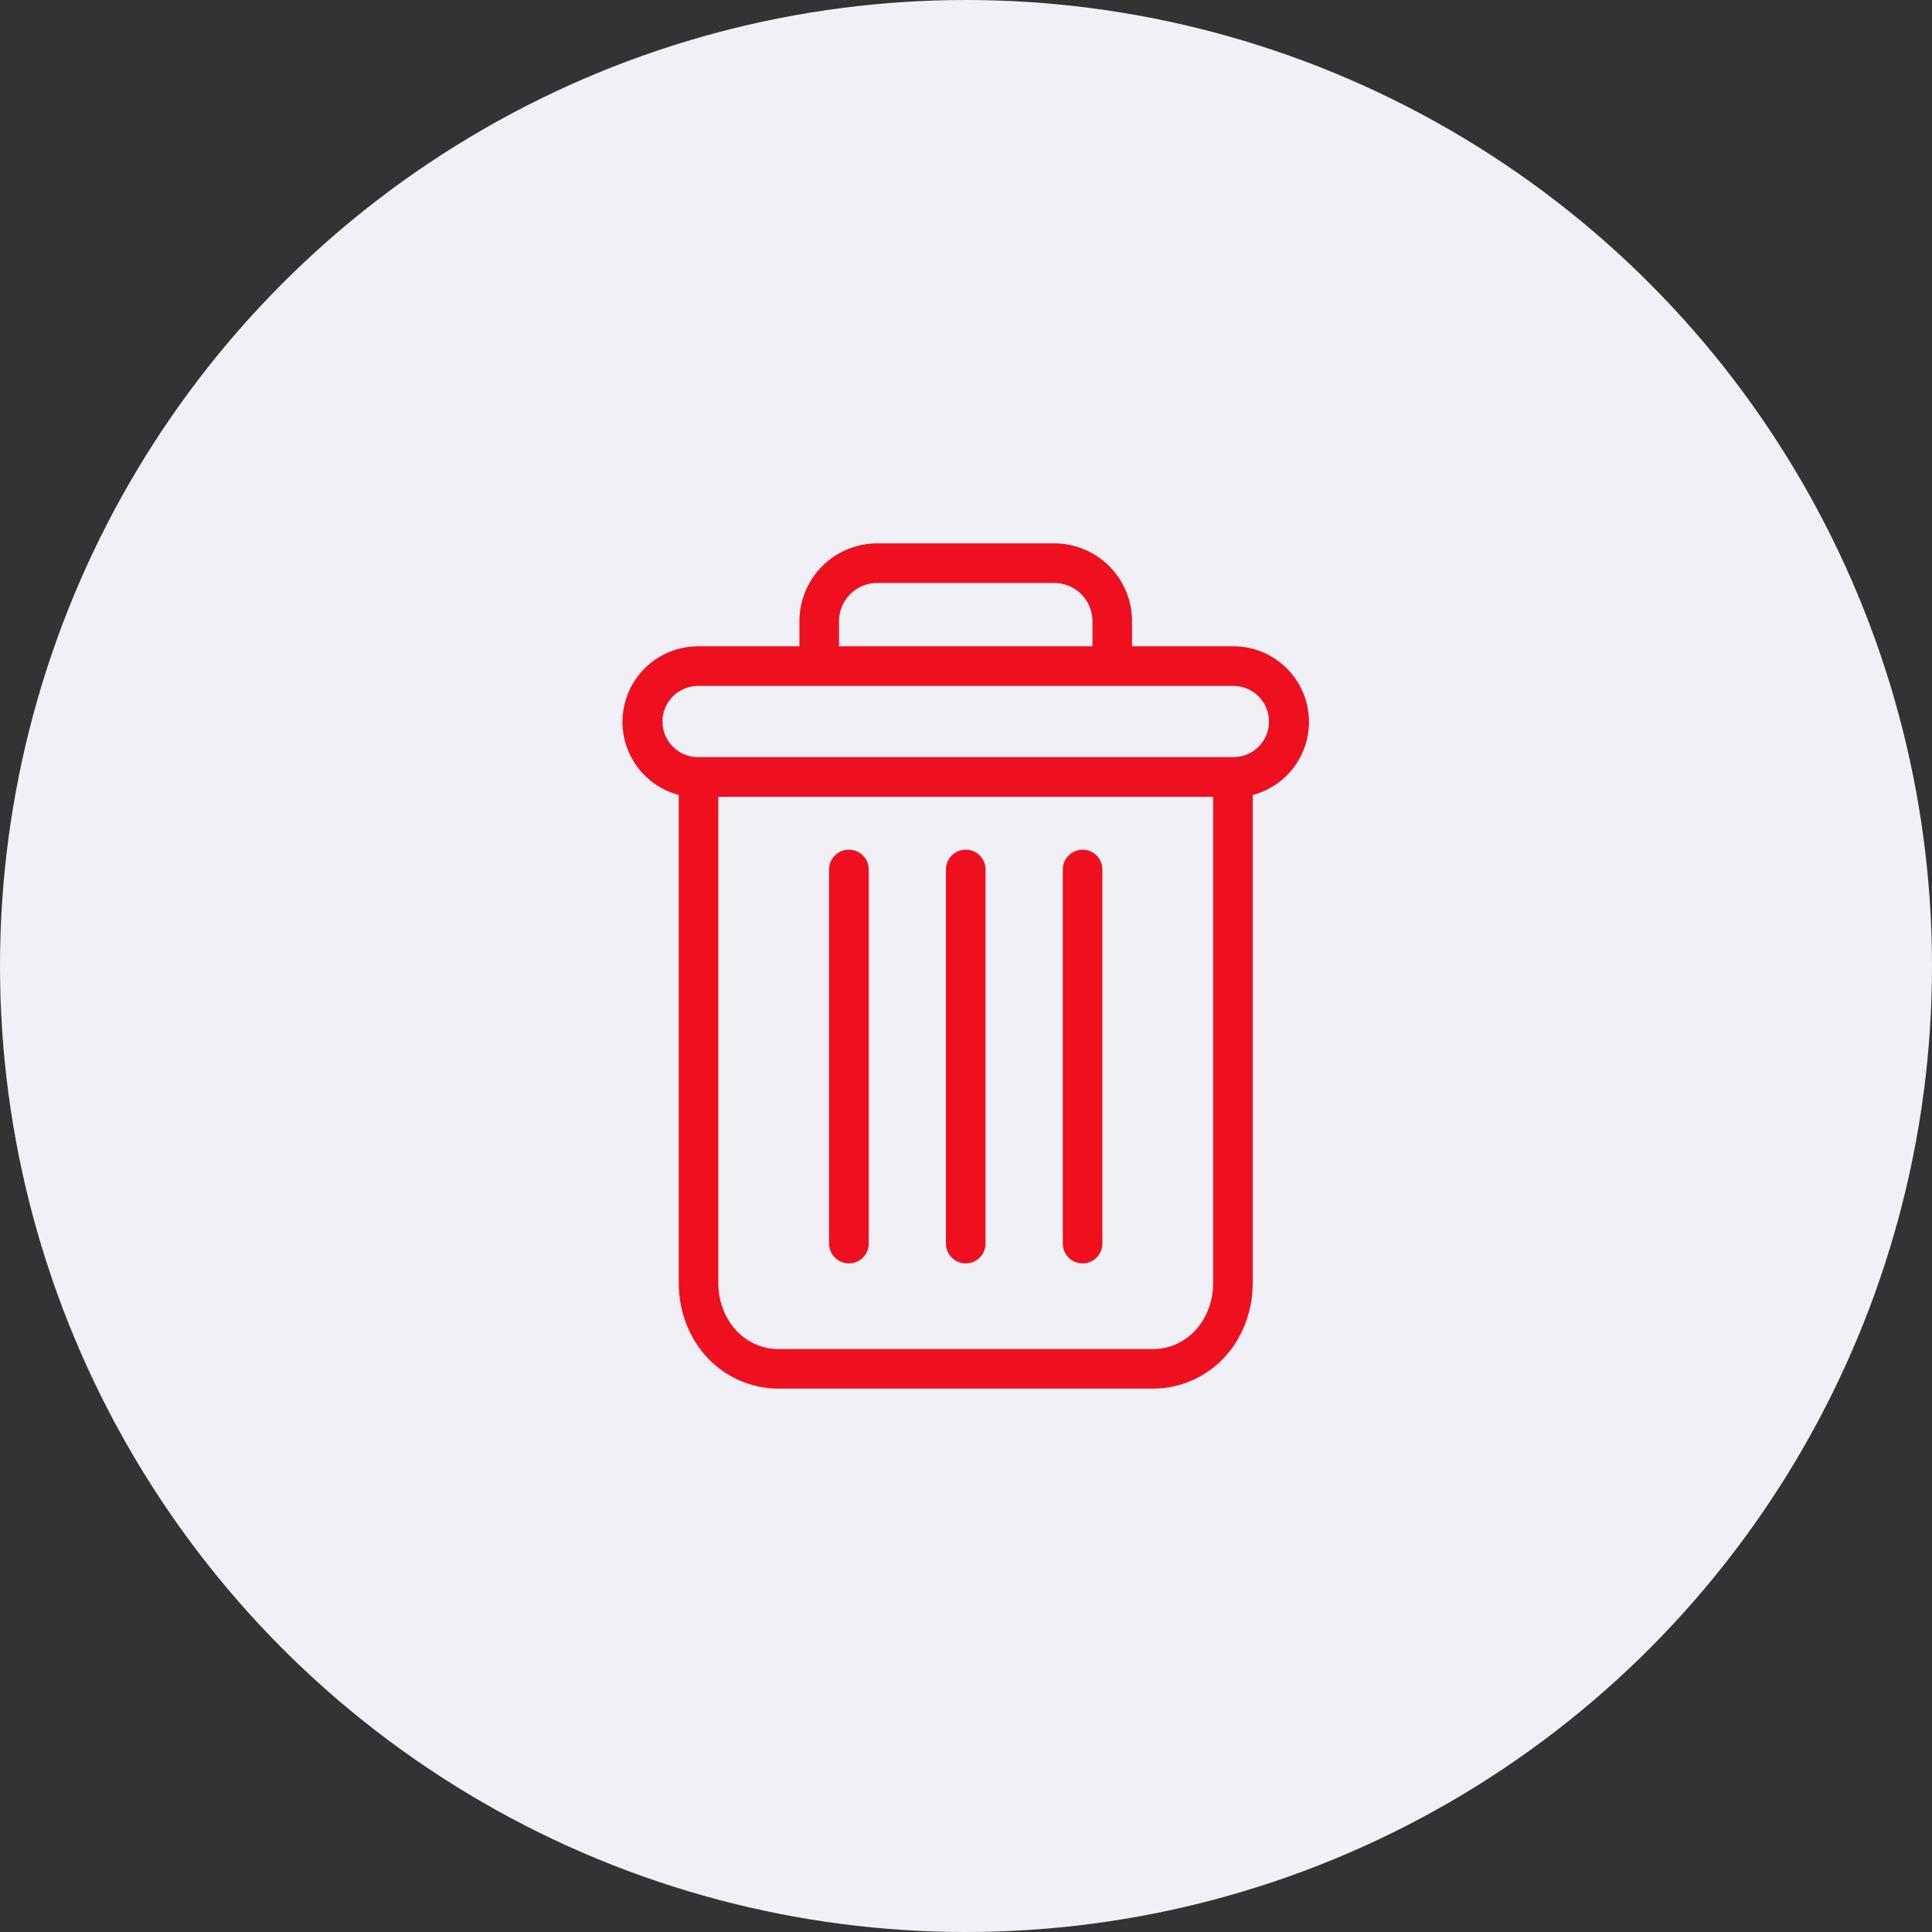 <svg width="29" height="29" viewBox="0 0 29 29" fill="none" xmlns="http://www.w3.org/2000/svg">
    <rect x="0" y="0" width="29" height="29" fill="#333333" stroke="none"/>
    <circle cx="14.5" cy="14.5" r="14.5" fill="#F2F0F7" />
    <path d="M16.25 12.754C16.086 12.754 15.953 12.887 15.953 13.051V18.667C15.953 18.831 16.086 18.964 16.25 18.964C16.414 18.964 16.547 18.831 16.547 18.667V13.051C16.547 12.887 16.414 12.754 16.25 12.754Z" fill="#EE101F" />
    <path d="M12.742 12.754C12.578 12.754 12.445 12.887 12.445 13.051V18.667C12.445 18.831 12.578 18.964 12.742 18.964C12.907 18.964 13.04 18.831 13.04 18.667V13.051C13.04 12.887 12.907 12.754 12.742 12.754Z" fill="#EE101F" />
    <path d="M10.188 11.933V19.254C10.188 19.687 10.346 20.093 10.623 20.385C10.899 20.677 11.283 20.843 11.685 20.844H17.307C17.709 20.843 18.093 20.677 18.369 20.385C18.646 20.093 18.804 19.687 18.804 19.254V11.933C19.355 11.787 19.712 11.255 19.639 10.69C19.565 10.124 19.083 9.701 18.513 9.701H16.992V9.33C16.994 9.018 16.87 8.718 16.649 8.497C16.428 8.277 16.128 8.154 15.815 8.156H13.177C12.864 8.154 12.564 8.277 12.343 8.497C12.122 8.718 11.998 9.018 12 9.33V9.701H10.479C9.909 9.701 9.427 10.124 9.353 10.69C9.28 11.255 9.637 11.787 10.188 11.933ZM17.307 20.25H11.685C11.177 20.25 10.782 19.813 10.782 19.254V11.96H18.21V19.254C18.21 19.813 17.815 20.25 17.307 20.25ZM12.594 9.33C12.592 9.175 12.653 9.026 12.763 8.917C12.873 8.808 13.022 8.748 13.177 8.751H15.815C15.97 8.748 16.119 8.808 16.229 8.917C16.339 9.026 16.4 9.175 16.398 9.33V9.701H12.594V9.33ZM10.479 10.296H18.513C18.809 10.296 19.048 10.535 19.048 10.831C19.048 11.126 18.809 11.365 18.513 11.365H10.479C10.184 11.365 9.944 11.126 9.944 10.831C9.944 10.535 10.184 10.296 10.479 10.296Z" fill="#EE101F" />
    <path d="M14.496 12.754C14.332 12.754 14.199 12.887 14.199 13.051V18.667C14.199 18.831 14.332 18.964 14.496 18.964C14.661 18.964 14.793 18.831 14.793 18.667V13.051C14.793 12.887 14.661 12.754 14.496 12.754Z" fill="#EE101F" />
</svg>
